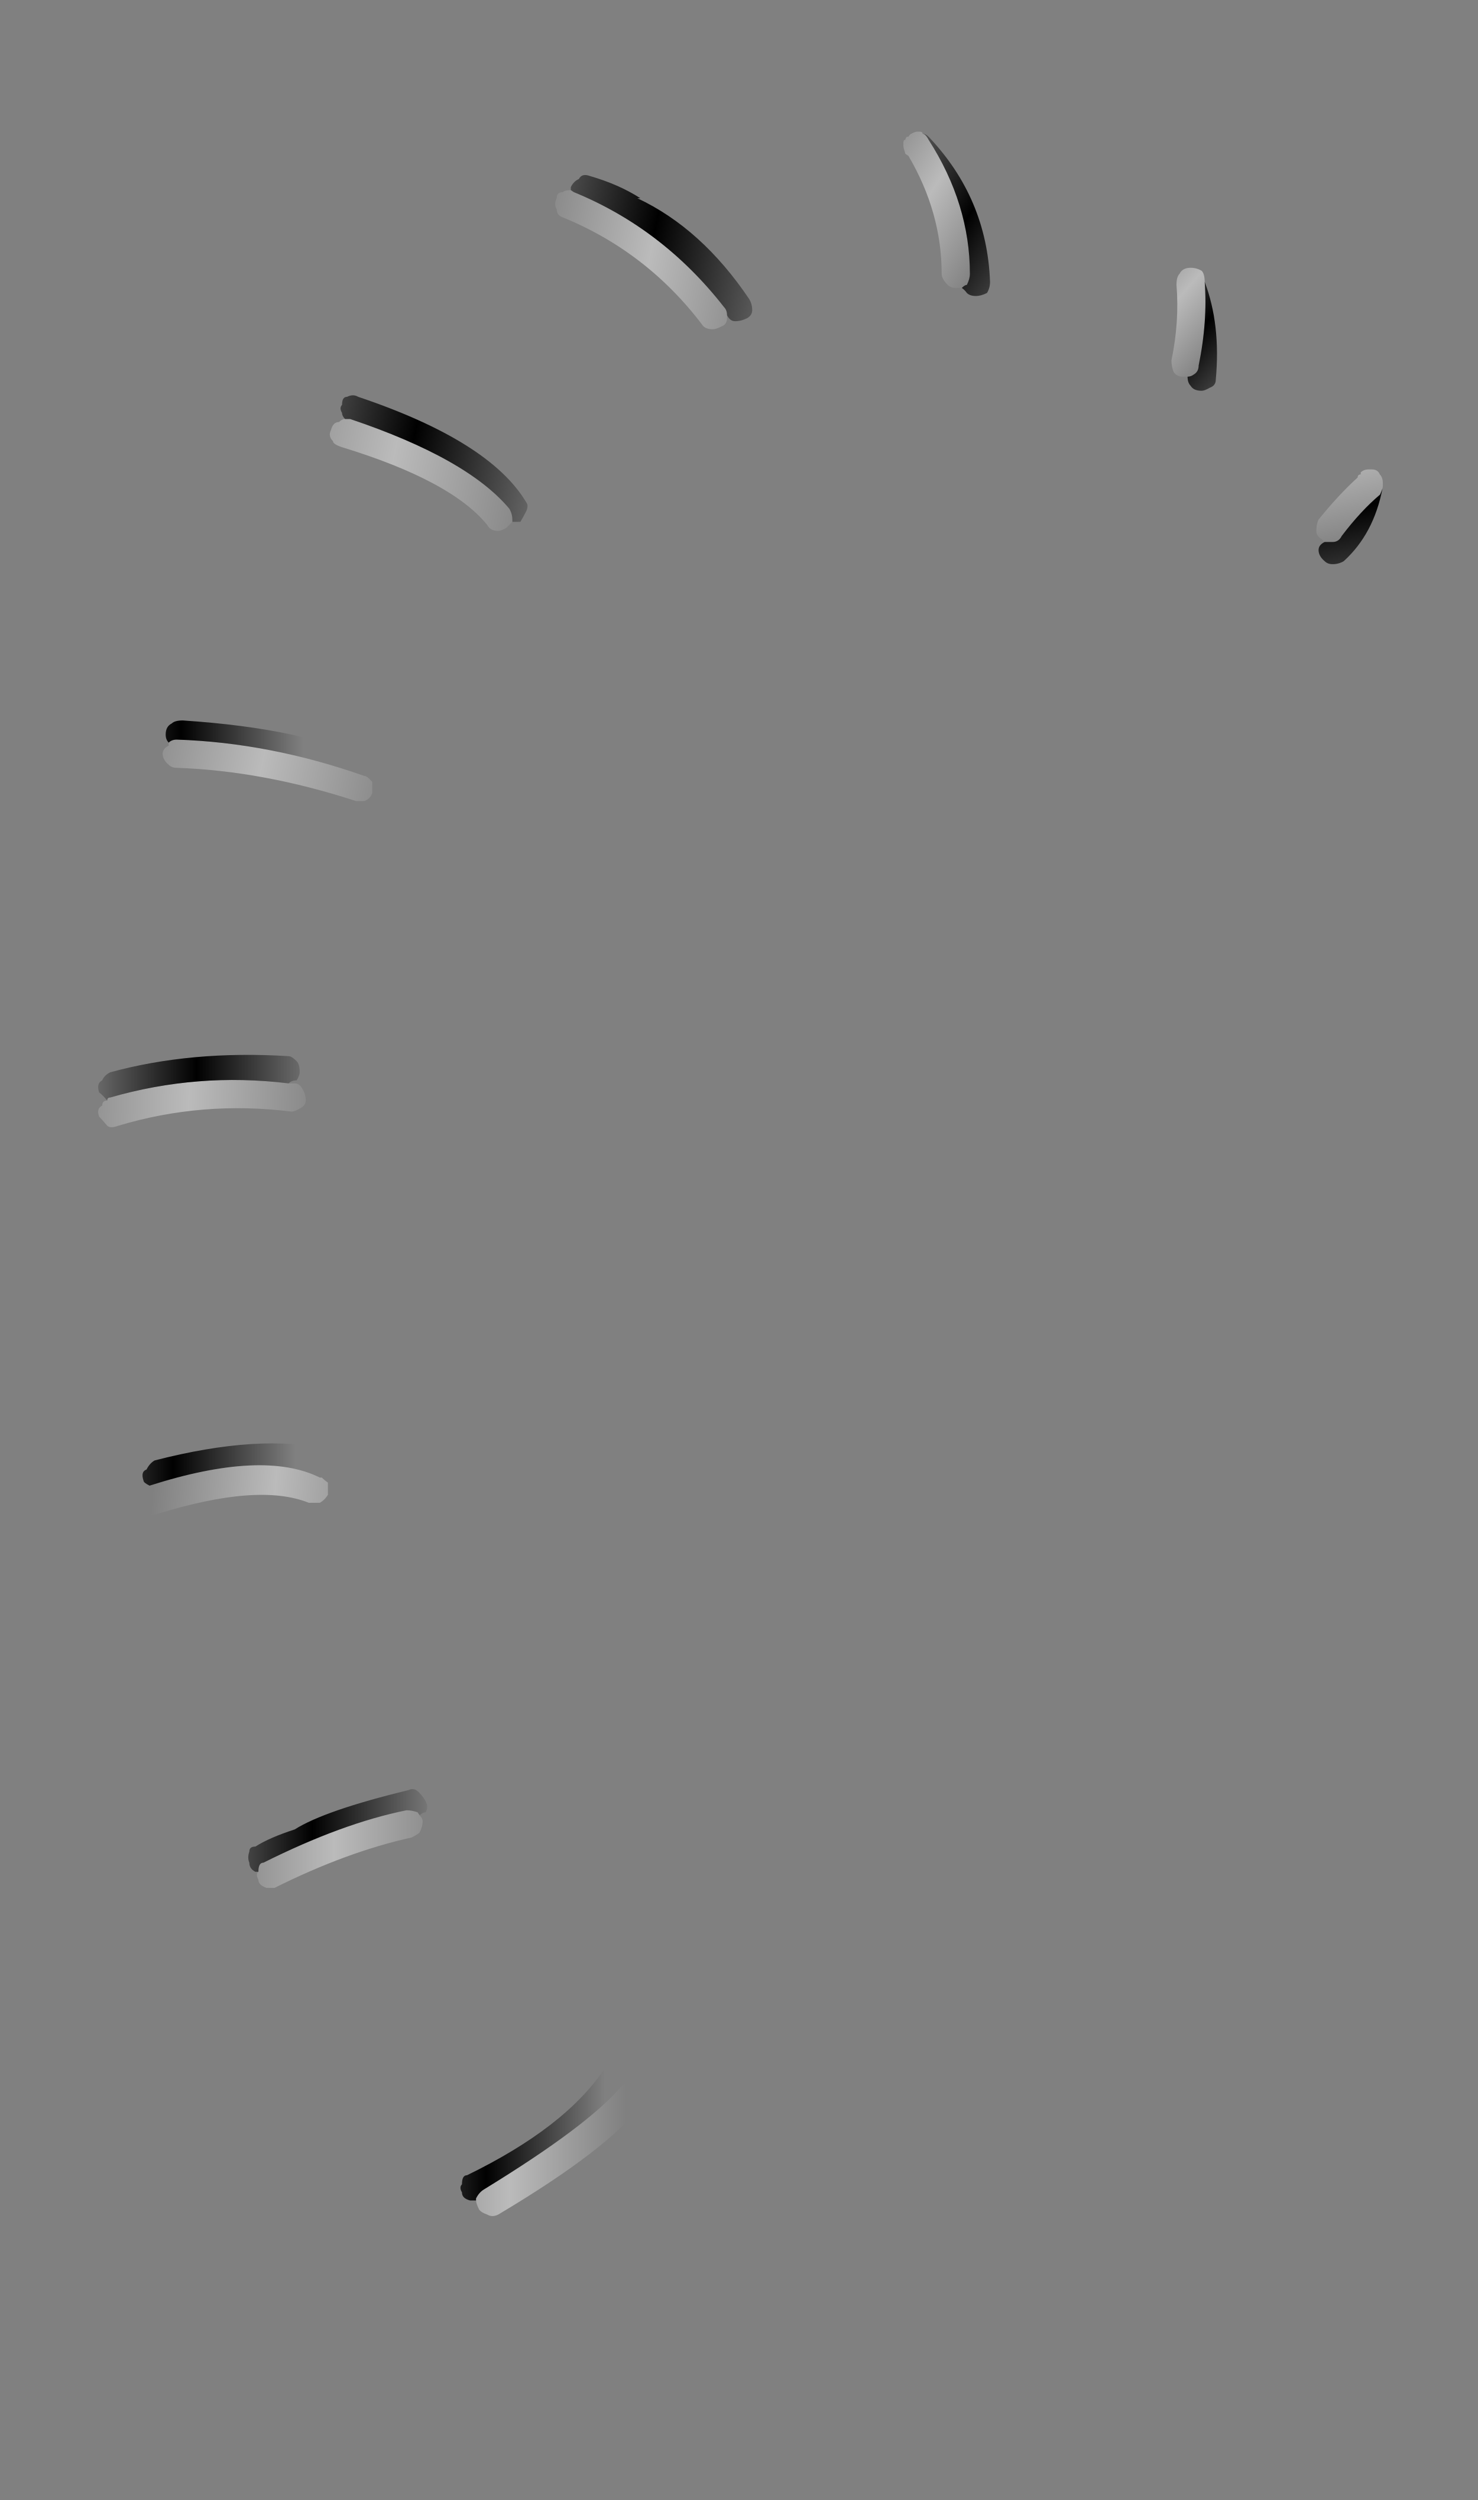 <?xml version="1.0" encoding="utf-8"?>
<!-- Generator: Adobe Illustrator 16.0.0, SVG Export Plug-In . SVG Version: 6.00 Build 0)  -->
<!DOCTYPE svg PUBLIC "-//W3C//DTD SVG 1.1//EN" "http://www.w3.org/Graphics/SVG/1.1/DTD/svg11.dtd">
<svg version="1.1" xmlns="http://www.w3.org/2000/svg" xmlns:xlink="http://www.w3.org/1999/xlink" x="0px" y="0px" width="73.33px"
	 height="124px" viewBox="0 0 73.33 124" enable-background="new 0 0 73.33 124" xml:space="preserve">
<rect x="0" y="0" width="73.33" height="124" fill="#808080" stroke="none"/>
<g id="Layer_1">
	<g>
		<g>
			
				<linearGradient id="SVGID_1_" gradientUnits="userSpaceOnUse" x1="124.235" y1="-233.376" x2="130.925" y2="-233.376" gradientTransform="matrix(0.766 0.643 -0.662 0.75 -194.172 108.246)">
				<stop  offset="0.016" style="stop-color:#FFFFFF;stop-opacity:0"/>
				<stop  offset="0.502" style="stop-color:#FFFFFF;stop-opacity:0.463"/>
				<stop  offset="1" style="stop-color:#FFFFFF;stop-opacity:0"/>
			</linearGradient>
			<path fill-rule="evenodd" clip-rule="evenodd" fill="url(#SVGID_1_)" d="M59.77,13.98c0.1,1.3,0,2.68-0.3,4.15
				c0,0.2-0.08,0.35-0.25,0.45c-0.1,0.07-0.2,0.1-0.3,0.1s-0.18,0-0.25,0c-0.2,0-0.35-0.08-0.45-0.25c-0.07-0.2-0.1-0.38-0.1-0.55
				c0.27-1.3,0.35-2.55,0.25-3.75c0-0.27,0.05-0.45,0.15-0.55c0.1-0.2,0.28-0.3,0.55-0.3c0.2,0,0.38,0.05,0.55,0.15
				C59.72,13.53,59.77,13.72,59.77,13.98z"/>
			
				<linearGradient id="SVGID_2_" gradientUnits="userSpaceOnUse" x1="111.911" y1="-178.676" x2="120.401" y2="-178.676" gradientTransform="matrix(0.848 0.53 -0.55 0.836 -150.879 97.775)">
				<stop  offset="0.016" style="stop-color:#FFFFFF;stop-opacity:0"/>
				<stop  offset="0.502" style="stop-color:#FFFFFF;stop-opacity:0.463"/>
				<stop  offset="1" style="stop-color:#FFFFFF;stop-opacity:0"/>
			</linearGradient>
			<path fill-rule="evenodd" clip-rule="evenodd" fill="url(#SVGID_2_)" d="M45.49,6.53h0.13c0.1,0,0.15,0.03,0.15,0.1
				c0.1,0.01,0.2,0.11,0.3,0.3c1.37,2.13,2.05,4.35,2.05,6.65c0,0.17-0.05,0.35-0.15,0.55c-0.07,0-0.15,0.05-0.25,0.15
				c-0.1,0-0.2,0-0.3,0c-0.17,0-0.3-0.05-0.4-0.15c-0.2-0.2-0.3-0.38-0.3-0.55c0-2.03-0.55-3.98-1.65-5.85l-0.15-0.1
				c-0.03-0.1-0.06-0.19-0.08-0.27c-0.01-0.04-0.02-0.09-0.02-0.13V7.08c0-0.1,0.03-0.15,0.1-0.15c0-0.04,0.02-0.08,0.05-0.13
				c0.03-0.02,0.06-0.02,0.1-0.02c0.03-0.05,0.06-0.09,0.1-0.13c0.02-0.01,0.03-0.02,0.05-0.03C45.3,6.57,45.4,6.54,45.49,6.53z"/>
			
				<linearGradient id="SVGID_3_" gradientUnits="userSpaceOnUse" x1="111.96" y1="-176.37" x2="124.498" y2="-176.37" gradientTransform="matrix(0.852 0.524 -0.543 0.84 -148.615 97.3)">
				<stop  offset="0" style="stop-color:#000000;stop-opacity:0"/>
				<stop  offset="0.494" style="stop-color:#000000"/>
				<stop  offset="1" style="stop-color:#000000;stop-opacity:0"/>
			</linearGradient>
			<path fill-rule="evenodd" clip-rule="evenodd" fill="url(#SVGID_3_)" d="M45.49,6.53c-0.1,0.01-0.19,0.04-0.28,0.1
				c-0.02,0.01-0.03,0.02-0.05,0.03C45.25,6.58,45.36,6.54,45.49,6.53z M45.77,6.63c0.1,0,0.2,0.05,0.3,0.15
				c1.93,2.03,2.95,4.43,3.05,7.2c0,0.2-0.05,0.38-0.15,0.55c-0.2,0.1-0.38,0.15-0.55,0.15c-0.2,0-0.35-0.05-0.45-0.15
				c-0.07-0.1-0.15-0.18-0.25-0.25c0.1-0.1,0.18-0.15,0.25-0.15c0.1-0.2,0.15-0.38,0.15-0.55c0-2.3-0.68-4.52-2.05-6.65
				C45.97,6.74,45.87,6.64,45.77,6.63z"/>
			
				<linearGradient id="SVGID_4_" gradientUnits="userSpaceOnUse" x1="64.172" y1="-78.85" x2="80.163" y2="-78.85" gradientTransform="matrix(0.957 0.291 -0.205 0.983 -52.801 68.715)">
				<stop  offset="0" style="stop-color:#000000;stop-opacity:0"/>
				<stop  offset="0.494" style="stop-color:#000000"/>
				<stop  offset="1" style="stop-color:#000000;stop-opacity:0"/>
			</linearGradient>
			<path fill-rule="evenodd" clip-rule="evenodd" fill="url(#SVGID_4_)" d="M36.07,15.63c0-0.17-0.05-0.3-0.15-0.4
				c-2.03-2.6-4.52-4.5-7.45-5.7l-0.15-0.1V9.28c0.1-0.2,0.23-0.33,0.4-0.4c0.1-0.2,0.28-0.25,0.55-0.15
				c0.93,0.27,1.77,0.63,2.5,1.1h-0.15c2.13,1,3.98,2.67,5.55,5c0.1,0.17,0.15,0.35,0.15,0.55c0,0.17-0.08,0.3-0.25,0.4
				c-0.2,0.1-0.4,0.15-0.6,0.15C36.3,15.93,36.17,15.83,36.07,15.63z"/>
			
				<linearGradient id="SVGID_5_" gradientUnits="userSpaceOnUse" x1="65.873" y1="-76.761" x2="79.105" y2="-76.761" gradientTransform="matrix(0.958 0.287 -0.208 0.982 -53.244 67.532)">
				<stop  offset="0.016" style="stop-color:#FFFFFF;stop-opacity:0"/>
				<stop  offset="0.502" style="stop-color:#FFFFFF;stop-opacity:0.463"/>
				<stop  offset="1" style="stop-color:#FFFFFF;stop-opacity:0"/>
			</linearGradient>
			<path fill-rule="evenodd" clip-rule="evenodd" fill="url(#SVGID_5_)" d="M36.07,15.63v0.15c0,0.2-0.08,0.33-0.25,0.4
				c-0.2,0.1-0.35,0.15-0.45,0.15c-0.27,0-0.45-0.08-0.55-0.25c-1.83-2.4-4.13-4.17-6.9-5.3c-0.2-0.07-0.3-0.2-0.3-0.4
				c-0.1-0.17-0.1-0.35,0-0.55c0-0.2,0.1-0.3,0.3-0.3c0.07-0.07,0.2-0.1,0.4-0.1l0.15,0.1c2.93,1.2,5.42,3.1,7.45,5.7
				C36.02,15.33,36.07,15.47,36.07,15.63z"/>
			<linearGradient id="SVGID_6_" gradientUnits="userSpaceOnUse" x1="65.299" y1="17.83" x2="67.403" y2="27.041">
				<stop  offset="0.016" style="stop-color:#FFFFFF;stop-opacity:0"/>
				<stop  offset="0.502" style="stop-color:#FFFFFF;stop-opacity:0.463"/>
				<stop  offset="1" style="stop-color:#FFFFFF;stop-opacity:0"/>
			</linearGradient>
			<path fill-rule="evenodd" clip-rule="evenodd" fill="url(#SVGID_6_)" d="M68.59,24.23c-0.03,0.09-0.07,0.19-0.13,0.3
				c-0.63,0.53-1.27,1.22-1.9,2.05c-0.1,0.2-0.25,0.3-0.45,0.3c-0.17,0-0.3,0-0.4,0l-0.15-0.15c-0.17-0.1-0.25-0.23-0.25-0.4
				c0-0.2,0.03-0.38,0.1-0.55c0.67-0.83,1.32-1.53,1.95-2.1c0-0.1,0.05-0.15,0.15-0.15v-0.1c0.1-0.1,0.23-0.15,0.4-0.15h0.15
				c0.2,0,0.33,0.08,0.4,0.25c0.1,0.1,0.15,0.25,0.15,0.45v0.1C68.61,24.14,68.6,24.19,68.59,24.23z"/>
			
				<linearGradient id="SVGID_7_" gradientUnits="userSpaceOnUse" x1="36.893" y1="-460.006" x2="50.834" y2="-460.006" gradientTransform="matrix(0.228 0.974 -0.978 0.211 -392.821 79.645)">
				<stop  offset="0" style="stop-color:#000000;stop-opacity:0"/>
				<stop  offset="0.494" style="stop-color:#000000"/>
				<stop  offset="1" style="stop-color:#000000;stop-opacity:0"/>
			</linearGradient>
			<path fill-rule="evenodd" clip-rule="evenodd" fill="url(#SVGID_7_)" d="M68.59,24.23c-0.29,1.5-0.93,2.7-1.92,3.6
				c-0.17,0.1-0.35,0.15-0.55,0.15c-0.17,0-0.3-0.05-0.4-0.15c-0.2-0.17-0.3-0.35-0.3-0.55c0-0.17,0.1-0.3,0.3-0.4
				c0.1,0,0.23,0,0.4,0c0.2,0,0.35-0.1,0.45-0.3c0.63-0.83,1.27-1.52,1.9-2.05C68.52,24.42,68.56,24.32,68.59,24.23z"/>
			<linearGradient id="SVGID_8_" gradientUnits="userSpaceOnUse" x1="55.69" y1="13.35" x2="63.157" y2="19.809">
				<stop  offset="0" style="stop-color:#000000;stop-opacity:0"/>
				<stop  offset="0.494" style="stop-color:#000000"/>
				<stop  offset="1" style="stop-color:#000000;stop-opacity:0"/>
			</linearGradient>
			<path fill-rule="evenodd" clip-rule="evenodd" fill="url(#SVGID_8_)" d="M59.77,13.98c0.53,1.4,0.72,3.02,0.55,4.85
				c0,0.2-0.1,0.33-0.3,0.4c-0.17,0.1-0.3,0.15-0.4,0.15c-0.27,0-0.45-0.08-0.55-0.25c-0.1-0.1-0.15-0.25-0.15-0.45
				c0.1,0,0.2-0.03,0.3-0.1c0.17-0.1,0.25-0.25,0.25-0.45C59.77,16.67,59.87,15.28,59.77,13.98z"/>
			
				<linearGradient id="SVGID_9_" gradientUnits="userSpaceOnUse" x1="48.759" y1="-13.763" x2="63.558" y2="-13.763" gradientTransform="matrix(0.983 0.182 -0.199 0.98 -44.984 41.246)">
				<stop  offset="0.016" style="stop-color:#FFFFFF;stop-opacity:0"/>
				<stop  offset="0.502" style="stop-color:#FFFFFF;stop-opacity:0.463"/>
				<stop  offset="1" style="stop-color:#FFFFFF;stop-opacity:0"/>
			</linearGradient>
			<path fill-rule="evenodd" clip-rule="evenodd" fill="url(#SVGID_9_)" d="M18.47,38.78c0,0.2,0,0.38,0,0.55
				c-0.07,0.2-0.2,0.33-0.4,0.4c-0.2,0-0.33,0-0.4,0c-3.07-1-6.03-1.55-8.9-1.65c-0.17,0-0.3-0.05-0.4-0.15
				c-0.2-0.17-0.3-0.35-0.3-0.55c0-0.17,0.1-0.3,0.3-0.4v-0.15c0.1-0.1,0.23-0.15,0.4-0.15c3.07,0.1,6.17,0.7,9.3,1.8
				C18.17,38.48,18.3,38.58,18.47,38.78z"/>
			
				<linearGradient id="SVGID_10_" gradientUnits="userSpaceOnUse" x1="7.079" y1="-13.022" x2="19.246" y2="-13.022" gradientTransform="matrix(0.984 0.177 0 1.016 -3.908 47.173)">
				<stop  offset="0" style="stop-color:#000000;stop-opacity:0"/>
				<stop  offset="0.494" style="stop-color:#000000"/>
				<stop  offset="1" style="stop-color:#000000;stop-opacity:0"/>
			</linearGradient>
			<path fill-rule="evenodd" clip-rule="evenodd" fill="url(#SVGID_10_)" d="M18.47,38.78c-0.17-0.2-0.3-0.3-0.4-0.3
				c-3.13-1.1-6.23-1.7-9.3-1.8c-0.17,0-0.3,0.05-0.4,0.15c-0.1-0.1-0.15-0.23-0.15-0.4c0-0.27,0.1-0.45,0.3-0.55
				c0.1-0.1,0.28-0.15,0.55-0.15c4.07,0.27,7.12,0.92,9.15,1.95c0.17,0,0.3,0.08,0.4,0.25c0,0.2,0,0.38,0,0.55
				C18.52,38.58,18.47,38.68,18.47,38.78z"/>
			
				<linearGradient id="SVGID_11_" gradientUnits="userSpaceOnUse" x1="52.618" y1="-29.911" x2="68.107" y2="-29.911" gradientTransform="matrix(0.983 0.184 -0.203 0.979 -46.03 41.442)">
				<stop  offset="0.016" style="stop-color:#FFFFFF;stop-opacity:0"/>
				<stop  offset="0.502" style="stop-color:#FFFFFF;stop-opacity:0.463"/>
				<stop  offset="1" style="stop-color:#FFFFFF;stop-opacity:0"/>
			</linearGradient>
			<path fill-rule="evenodd" clip-rule="evenodd" fill="url(#SVGID_11_)" d="M17.12,20.78c0.07,0,0.15,0,0.25,0
				c3.87,1.3,6.5,2.78,7.9,4.45c0.1,0.17,0.15,0.35,0.15,0.55v0.1c-0.1,0.1-0.2,0.2-0.3,0.3c-0.17,0.1-0.3,0.15-0.4,0.15
				c-0.27,0-0.45-0.1-0.55-0.3c-1.2-1.47-3.6-2.75-7.2-3.85c-0.3-0.1-0.45-0.2-0.45-0.3c-0.17-0.17-0.2-0.35-0.1-0.55
				c0.07-0.27,0.2-0.4,0.4-0.4C16.92,20.83,17.02,20.78,17.12,20.78z"/>
			
				<linearGradient id="SVGID_12_" gradientUnits="userSpaceOnUse" x1="53.449" y1="-30.239" x2="69.365" y2="-30.239" gradientTransform="matrix(0.983 0.182 -0.204 0.979 -46.067 40.982)">
				<stop  offset="0" style="stop-color:#000000;stop-opacity:0"/>
				<stop  offset="0.494" style="stop-color:#000000"/>
				<stop  offset="1" style="stop-color:#000000;stop-opacity:0"/>
			</linearGradient>
			<path fill-rule="evenodd" clip-rule="evenodd" fill="url(#SVGID_12_)" d="M17.12,20.78c-0.1-0.1-0.15-0.2-0.15-0.3
				c-0.1-0.17-0.1-0.3,0-0.4c0-0.27,0.08-0.4,0.25-0.4c0.2-0.1,0.38-0.1,0.55,0c4.37,1.47,7.15,3.22,8.35,5.25
				c0.07,0.1,0.07,0.23,0,0.4c-0.1,0.2-0.2,0.38-0.3,0.55c-0.17,0-0.3,0-0.4,0v-0.1c0-0.2-0.05-0.38-0.15-0.55
				c-1.4-1.67-4.03-3.15-7.9-4.45C17.27,20.78,17.18,20.78,17.12,20.78z"/>
			
				<linearGradient id="SVGID_13_" gradientUnits="userSpaceOnUse" x1="10.539" y1="64.425" x2="24.824" y2="64.425" gradientTransform="matrix(0.999 -0.038 -0.03 1.002 -6.397 -9.169)">
				<stop  offset="0.016" style="stop-color:#FFFFFF;stop-opacity:0"/>
				<stop  offset="0.502" style="stop-color:#FFFFFF;stop-opacity:0.463"/>
				<stop  offset="1" style="stop-color:#FFFFFF;stop-opacity:0"/>
			</linearGradient>
			<path fill-rule="evenodd" clip-rule="evenodd" fill="url(#SVGID_13_)" d="M5.32,54.58c0-0.1,0.05-0.15,0.15-0.15
				c2.87-0.83,5.82-1.07,8.85-0.7c0.1,0,0.2,0,0.3,0c0.17,0,0.3,0.1,0.4,0.3c0.1,0.17,0.15,0.35,0.15,0.55c0,0.17-0.1,0.3-0.3,0.4
				c-0.17,0.1-0.3,0.15-0.4,0.15c-2.97-0.37-5.83-0.13-8.6,0.7c-0.27,0.1-0.45,0.1-0.55,0c-0.17-0.2-0.3-0.35-0.4-0.45
				c-0.1-0.27-0.05-0.45,0.15-0.55C5.07,54.67,5.15,54.58,5.32,54.58z"/>
			
				<linearGradient id="SVGID_14_" gradientUnits="userSpaceOnUse" x1="3.917" y1="63.247" x2="16.126" y2="63.247" gradientTransform="matrix(0.999 -0.039 0 1.001 -0.188 -9.506)">
				<stop  offset="0" style="stop-color:#000000;stop-opacity:0"/>
				<stop  offset="0.494" style="stop-color:#000000"/>
				<stop  offset="1" style="stop-color:#000000;stop-opacity:0"/>
			</linearGradient>
			<path fill-rule="evenodd" clip-rule="evenodd" fill="url(#SVGID_14_)" d="M5.32,54.58c-0.17-0.2-0.3-0.33-0.4-0.4
				c-0.1-0.3-0.05-0.5,0.15-0.6c0.07-0.17,0.2-0.3,0.4-0.4c2.67-0.73,5.62-1,8.85-0.8c0.1,0,0.23,0.08,0.4,0.25
				c0.1,0.1,0.15,0.28,0.15,0.55c0,0.1-0.05,0.23-0.15,0.4c-0.17,0-0.3,0.05-0.4,0.15c-3.03-0.37-5.98-0.13-8.85,0.7
				C5.37,54.43,5.32,54.48,5.32,54.58z"/>
			
				<linearGradient id="SVGID_15_" gradientUnits="userSpaceOnUse" x1="6.679" y1="22.416" x2="18.846" y2="22.416" gradientTransform="matrix(0.984 0.177 0 1.016 -3.908 47.173)">
				<stop  offset="0" style="stop-color:#000000;stop-opacity:0"/>
				<stop  offset="0.494" style="stop-color:#000000"/>
				<stop  offset="1" style="stop-color:#000000;stop-opacity:0"/>
			</linearGradient>
			<path fill-rule="evenodd" clip-rule="evenodd" fill="url(#SVGID_15_)" d="M7.42,73.68c-0.2-0.1-0.3-0.18-0.3-0.25
				c-0.1-0.3-0.05-0.48,0.15-0.55c0.1-0.2,0.23-0.35,0.4-0.45c3.5-0.9,6.37-1.08,8.6-0.55c0.1,0.1,0.23,0.23,0.4,0.4
				c0.1,0.1,0.1,0.3,0,0.6c-0.1,0.07-0.18,0.2-0.25,0.4c-0.2,0-0.35,0-0.45,0h-0.1C14,72.35,11.18,72.48,7.42,73.68z"/>
			
				<linearGradient id="SVGID_16_" gradientUnits="userSpaceOnUse" x1="30.034" y1="22.606" x2="42.641" y2="22.606" gradientTransform="matrix(0.984 0.18 -0.079 1.002 -20.383 45.254)">
				<stop  offset="0.016" style="stop-color:#FFFFFF;stop-opacity:0"/>
				<stop  offset="0.502" style="stop-color:#FFFFFF;stop-opacity:0.463"/>
				<stop  offset="1" style="stop-color:#FFFFFF;stop-opacity:0"/>
			</linearGradient>
			<path fill-rule="evenodd" clip-rule="evenodd" fill="url(#SVGID_16_)" d="M7.42,73.68c3.77-1.2,6.58-1.33,8.45-0.4h0.1
				c0.1,0.1,0.2,0.18,0.3,0.25c0,0.2,0,0.4,0,0.6c-0.1,0.17-0.23,0.3-0.4,0.4c-0.2,0-0.38,0-0.55,0c-1.67-0.67-4.17-0.48-7.5,0.55
				c-0.27,0.1-0.45,0.1-0.55,0c-0.2-0.1-0.33-0.23-0.4-0.4c-0.1-0.3-0.07-0.48,0.1-0.55C7.07,73.93,7.22,73.78,7.42,73.68z"/>
			
				<linearGradient id="SVGID_17_" gradientUnits="userSpaceOnUse" x1="11.816" y1="52.603" x2="24.128" y2="52.603" gradientTransform="matrix(0.991 0.134 0 1.009 -2.24 35.155)">
				<stop  offset="0" style="stop-color:#000000;stop-opacity:0"/>
				<stop  offset="0.494" style="stop-color:#000000"/>
				<stop  offset="1" style="stop-color:#000000;stop-opacity:0"/>
			</linearGradient>
			<path fill-rule="evenodd" clip-rule="evenodd" fill="url(#SVGID_17_)" d="M20.82,90.03l-0.1-0.15c-0.2-0.07-0.38-0.1-0.55-0.1
				c-2.13,0.43-4.5,1.3-7.1,2.6c-0.17,0-0.25,0.15-0.25,0.45h-0.15c-0.2-0.1-0.3-0.25-0.3-0.45c-0.07-0.17-0.07-0.35,0-0.55
				c0-0.17,0.1-0.25,0.3-0.25c0.47-0.3,1.12-0.58,1.95-0.85c1-0.63,2.88-1.28,5.65-1.95c0.2-0.1,0.38-0.05,0.55,0.15
				c0.1,0.1,0.2,0.23,0.3,0.4c0.1,0.2,0.1,0.38,0,0.55C21.02,89.88,20.92,89.93,20.82,90.03z"/>
			
				<linearGradient id="SVGID_18_" gradientUnits="userSpaceOnUse" x1="12.816" y1="53.499" x2="25.128" y2="53.499" gradientTransform="matrix(0.991 0.134 0 1.009 -2.24 35.155)">
				<stop  offset="0.016" style="stop-color:#FFFFFF;stop-opacity:0"/>
				<stop  offset="0.502" style="stop-color:#FFFFFF;stop-opacity:0.463"/>
				<stop  offset="1" style="stop-color:#FFFFFF;stop-opacity:0"/>
			</linearGradient>
			<path fill-rule="evenodd" clip-rule="evenodd" fill="url(#SVGID_18_)" d="M20.82,90.03c0.1,0.1,0.15,0.2,0.15,0.3
				c0,0.17-0.05,0.35-0.15,0.55c-0.07,0.07-0.2,0.15-0.4,0.25c-2.13,0.47-4.4,1.3-6.8,2.5c-0.17,0-0.3,0-0.4,0
				c-0.27-0.1-0.4-0.23-0.4-0.4c-0.1-0.2-0.1-0.33,0-0.4c0-0.3,0.08-0.45,0.25-0.45c2.6-1.3,4.97-2.17,7.1-2.6
				c0.17,0,0.35,0.03,0.55,0.1L20.82,90.03z"/>
			
				<linearGradient id="SVGID_19_" gradientUnits="userSpaceOnUse" x1="40.242" y1="224.547" x2="55.435" y2="224.547" gradientTransform="matrix(0.747 -0.665 0 1.339 -62.817 -95.445)">
				<stop  offset="0" style="stop-color:#000000;stop-opacity:0"/>
				<stop  offset="0.494" style="stop-color:#000000"/>
				<stop  offset="1" style="stop-color:#000000;stop-opacity:0"/>
			</linearGradient>
			<path fill-rule="evenodd" clip-rule="evenodd" fill="url(#SVGID_19_)" d="M44.82,107.48l-0.15,0.15
				c-0.47,2.03-1.58,4.48-3.35,7.35c-0.07,0.1-0.1,0.23-0.1,0.4l0.1,0.15h-0.1c-0.1,0.17-0.25,0.25-0.45,0.25
				c-0.17,0-0.35-0.03-0.55-0.1c-0.17-0.1-0.25-0.25-0.25-0.45c0-0.17,0.03-0.35,0.1-0.55c1.67-2.1,2.78-4.45,3.35-7.05
				c0.1-0.2,0.23-0.33,0.4-0.4c0.1-0.1,0.25-0.15,0.45-0.15c0.17,0.1,0.3,0.23,0.4,0.4H44.82z"/>
			
				<linearGradient id="SVGID_20_" gradientUnits="userSpaceOnUse" x1="42.041" y1="225.399" x2="57.235" y2="225.399" gradientTransform="matrix(0.747 -0.665 0 1.339 -62.817 -95.445)">
				<stop  offset="0.016" style="stop-color:#FFFFFF;stop-opacity:0"/>
				<stop  offset="0.502" style="stop-color:#FFFFFF;stop-opacity:0.463"/>
				<stop  offset="1" style="stop-color:#FFFFFF;stop-opacity:0"/>
			</linearGradient>
			<path fill-rule="evenodd" clip-rule="evenodd" fill="url(#SVGID_20_)" d="M44.82,107.48c0-0.1,0.08-0.18,0.25-0.25
				c0.1-0.1,0.25-0.15,0.45-0.15c0.17,0.1,0.3,0.23,0.4,0.4c0.1,0.1,0.15,0.23,0.15,0.4c-0.47,2.23-1.67,4.83-3.6,7.8
				c-0.1,0.07-0.25,0.15-0.45,0.25c-0.17,0-0.3-0.05-0.4-0.15c-0.2-0.07-0.3-0.15-0.3-0.25l-0.1-0.15c0-0.17,0.03-0.3,0.1-0.4
				c1.77-2.87,2.88-5.32,3.35-7.35L44.82,107.48z"/>
			
				<linearGradient id="SVGID_21_" gradientUnits="userSpaceOnUse" x1="24.454" y1="156.606" x2="36.345" y2="156.606" gradientTransform="matrix(0.978 -0.21 0 1.023 -5.55 -47.509)">
				<stop  offset="0" style="stop-color:#000000;stop-opacity:0"/>
				<stop  offset="0.494" style="stop-color:#000000"/>
				<stop  offset="1" style="stop-color:#000000;stop-opacity:0"/>
			</linearGradient>
			<path fill-rule="evenodd" clip-rule="evenodd" fill="url(#SVGID_21_)" d="M31.22,103.18c-0.17,0.1-0.3,0.2-0.4,0.3
				c-1.1,1.3-3.37,3-6.8,5.1c-0.17,0.1-0.3,0.25-0.4,0.45v0.1c-0.1,0-0.2,0-0.3,0c-0.27-0.07-0.4-0.2-0.4-0.4
				c-0.1-0.17-0.1-0.3,0-0.4c0-0.3,0.08-0.45,0.25-0.45c3.23-1.57,5.5-3.32,6.8-5.25c0.1-0.17,0.25-0.3,0.45-0.4
				c0.17-0.1,0.35-0.05,0.55,0.15c0.07,0.07,0.15,0.2,0.25,0.4C31.22,102.98,31.22,103.12,31.22,103.18z"/>
			
				<linearGradient id="SVGID_22_" gradientUnits="userSpaceOnUse" x1="25.554" y1="157.634" x2="37.445" y2="157.634" gradientTransform="matrix(0.978 -0.21 0 1.023 -5.55 -47.509)">
				<stop  offset="0.016" style="stop-color:#FFFFFF;stop-opacity:0"/>
				<stop  offset="0.502" style="stop-color:#FFFFFF;stop-opacity:0.463"/>
				<stop  offset="1" style="stop-color:#FFFFFF;stop-opacity:0"/>
			</linearGradient>
			<path fill-rule="evenodd" clip-rule="evenodd" fill="url(#SVGID_22_)" d="M31.22,103.18h0.15c0.1,0,0.23,0.05,0.4,0.15
				c0.2,0.1,0.3,0.28,0.3,0.55c0,0.1-0.05,0.23-0.15,0.4c-1.1,1.5-3.5,3.35-7.2,5.55c-0.2,0.1-0.38,0.1-0.55,0
				c-0.2-0.07-0.33-0.15-0.4-0.25c-0.1-0.2-0.15-0.35-0.15-0.45v-0.1c0.1-0.2,0.23-0.35,0.4-0.45c3.43-2.1,5.7-3.8,6.8-5.1
				C30.92,103.38,31.05,103.28,31.22,103.18z"/>
		</g>
	</g>
</g>
<g id="Layer_2">
</g>
</svg>
